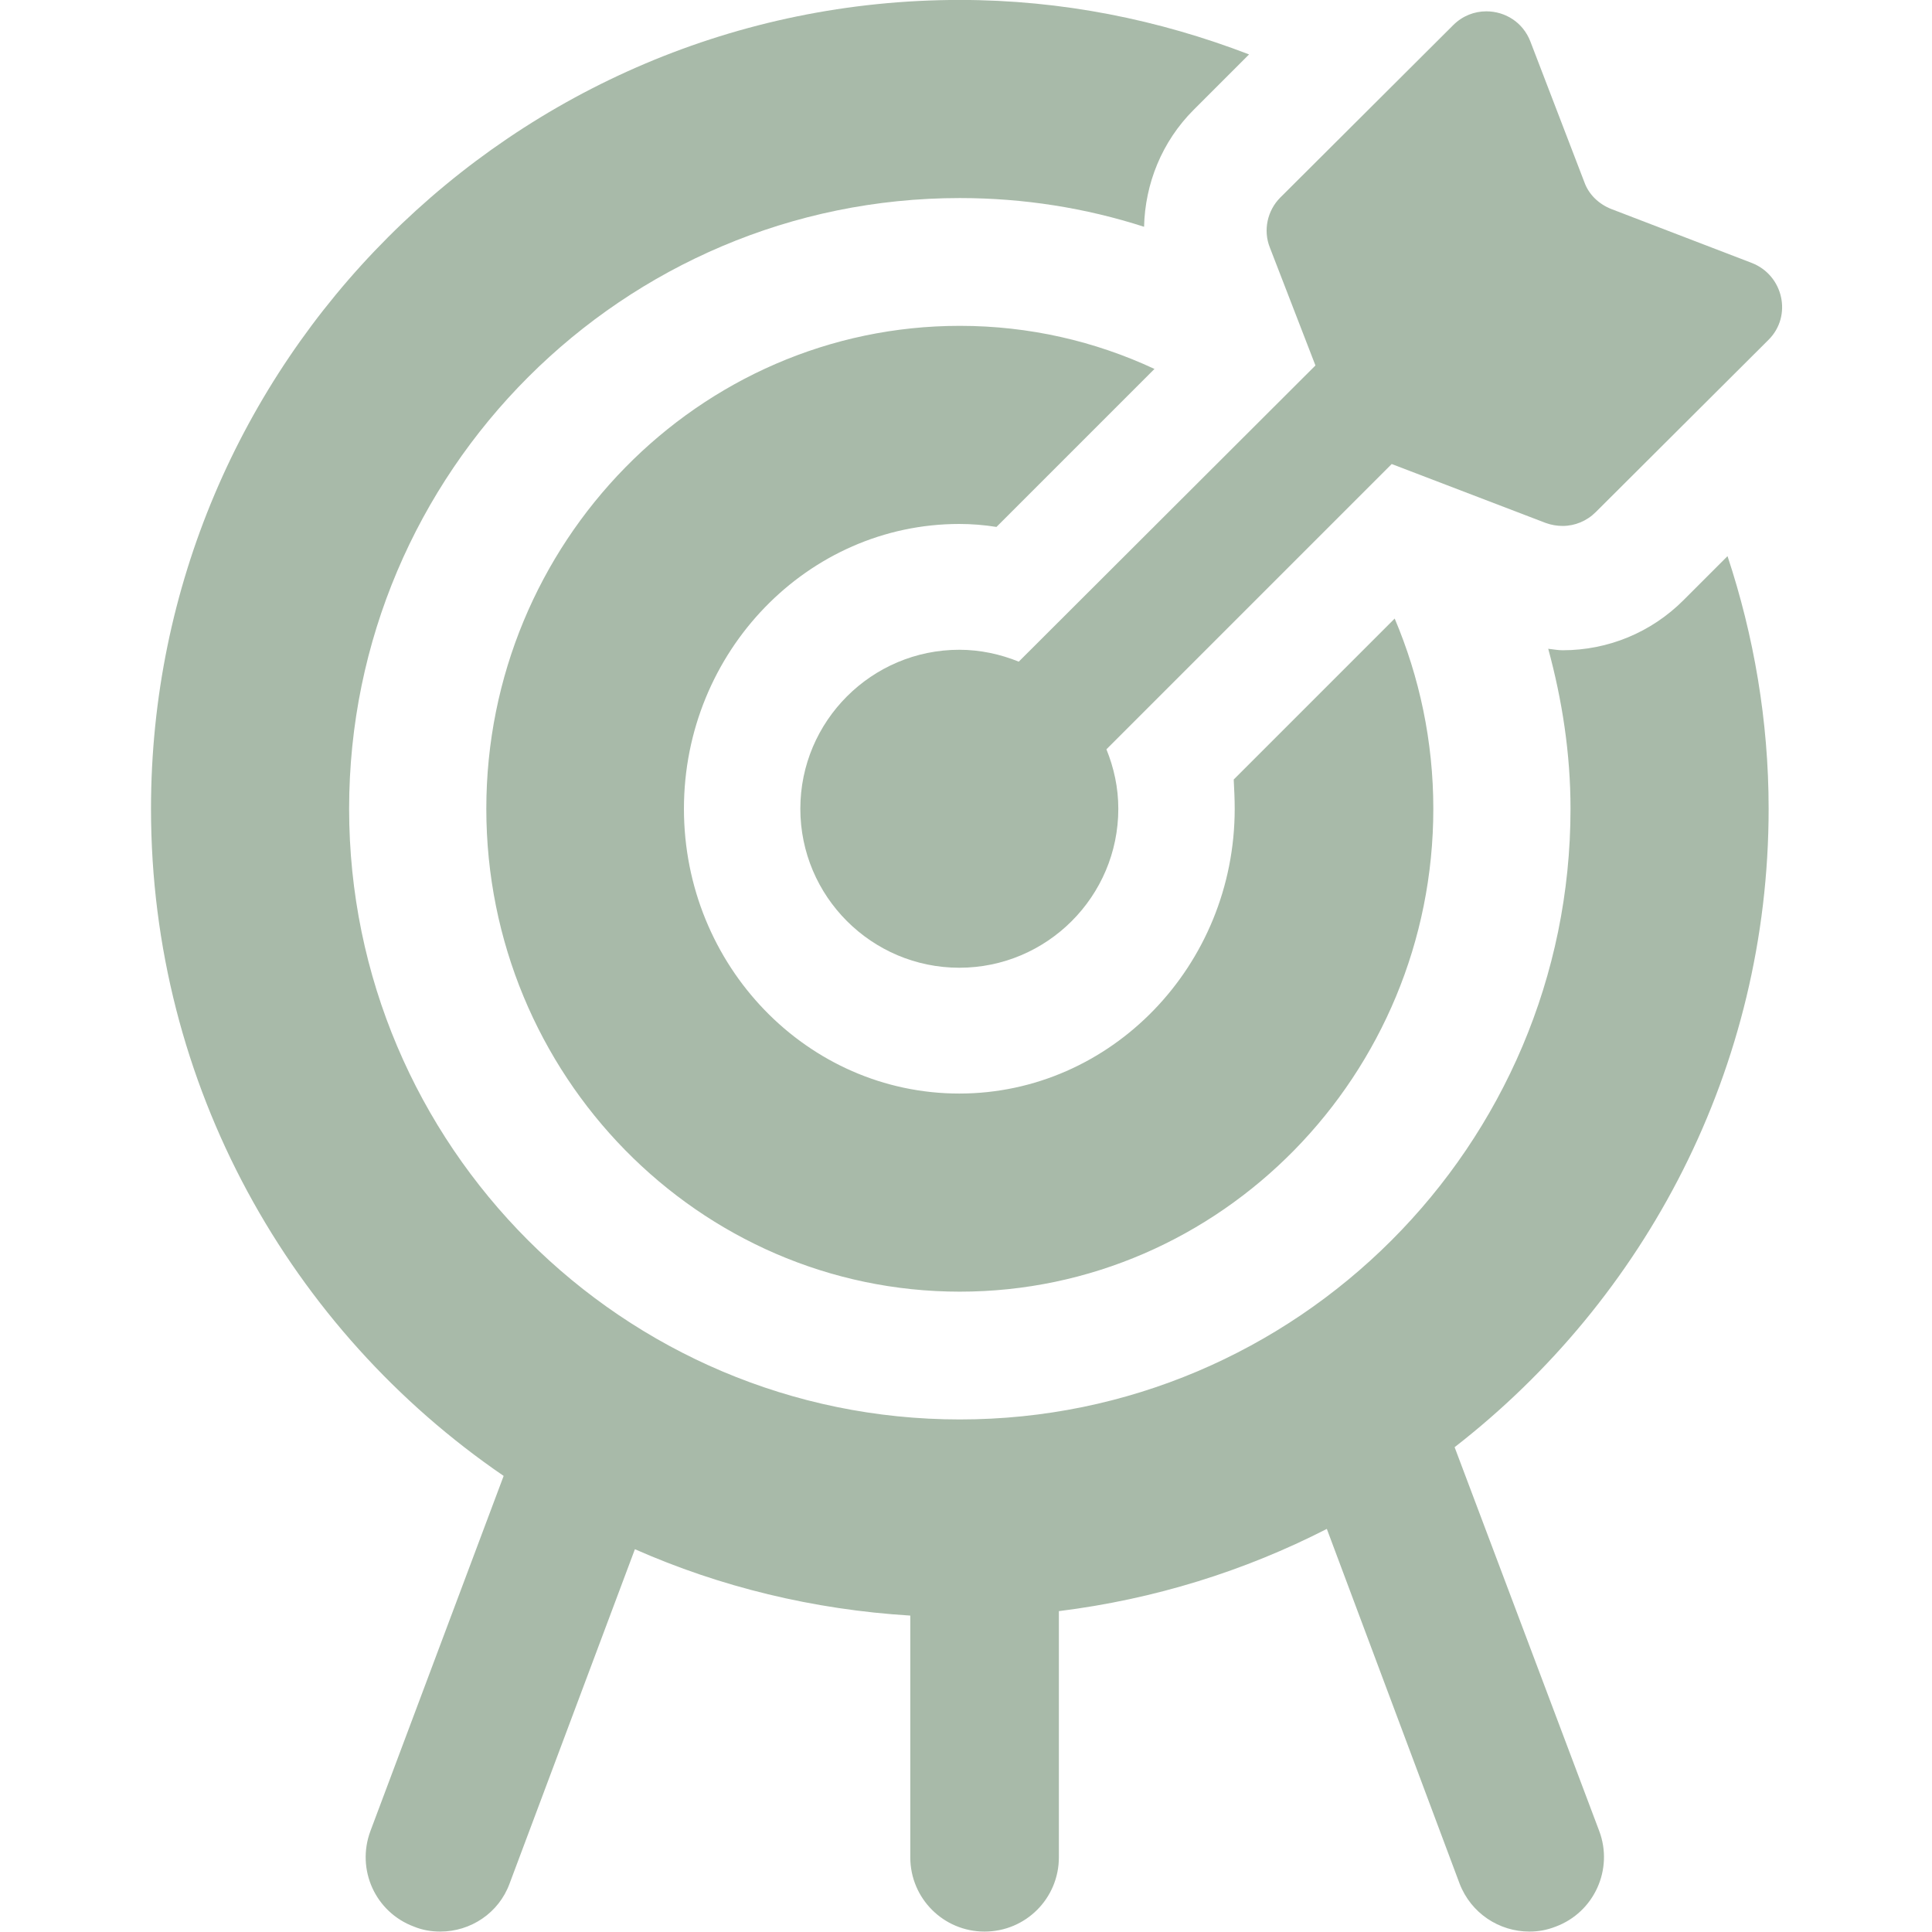 <?xml version="1.0" encoding="utf-8"?>
<!-- Generator: Adobe Illustrator 27.8.0, SVG Export Plug-In . SVG Version: 6.00 Build 0)  -->
<svg version="1.1"
	 id="svg1431" xmlns:inkscape="http://www.inkscape.org/namespaces/inkscape" xmlns:sodipodi="http://sodipodi.sourceforge.net/DTD/sodipodi-0.dtd" xmlns:svg="http://www.w3.org/2000/svg"
	 xmlns="http://www.w3.org/2000/svg" xmlns:xlink="http://www.w3.org/1999/xlink" x="0px" y="0px" viewBox="0 0 250 250"
	 style="enable-background:new 0 0 250 250;" xml:space="preserve">
<style type="text/css">
	.st0{fill:#A8BAA9;}
</style>
<sodipodi:namedview  bordercolor="#ffffff" borderopacity="1" id="namedview1433" inkscape:current-layer="g1441" inkscape:cx="511.75545" inkscape:cy="335.16378" inkscape:deskcolor="#505050" inkscape:pagecheckerboard="1" inkscape:pageopacity="0" inkscape:showpageshadow="0" inkscape:window-height="737" inkscape:window-maximized="1" inkscape:window-width="1360" inkscape:window-x="0" inkscape:window-y="0" inkscape:zoom="0.69369071" pagecolor="#505050" showgrid="false">
	</sodipodi:namedview>
<g id="g1439" transform="matrix(1.333,0,0,-1.333,-413.371,97.334)" inkscape:groupmode="layer" inkscape:label="Page 1">
	<g id="g1441" transform="scale(0.1)">
		<g id="g7518" transform="matrix(4.808,0,0,4.808,-11804.76,-2779.595)">
			<path id="path1507" class="st0" d="M3349.5,566.7c0-31.7-25-57.5-55.6-57.5c-30.7,0-55.6,25.8-55.6,57.5
				c0,31.7,25,57.5,55.6,57.5c2.5,0,5-0.2,7.5-0.6l31.9,31.9c-12,5.6-25.3,8.7-39.3,8.7c-52.7,0-95.6-43.8-95.6-97.5
				c0-53.8,42.9-97.5,95.6-97.5c52.7,0,95.6,43.8,95.6,97.5c0,13.6-2.8,26.6-7.8,38.4l-32.5-32.5
				C3349.4,570.6,3349.5,568.7,3349.5,566.7z M3393.9,437.8c38.5,29.9,63.4,76.5,63.4,128.9c0,17.8-3,35-8.3,51l-8.9-8.9
				c-6.5-6.5-15.2-10.1-24.4-10.1c-1,0-1.9,0.2-2.9,0.3c2.8-10.3,4.5-21.1,4.5-32.3c0-68-55.3-123.3-123.3-123.3
				c-68,0-123.3,55.3-123.3,123.3c0,68,55.3,123.3,123.3,123.3c12.9,0,25.4-2,37.2-5.8c0.2,8.7,3.6,17.2,10,23.6l11.2,11.2
				c-18.2,7-37.8,11-58.4,11c-90.1,0-163.3-73.3-163.3-163.3c0-55.9,28.2-105.3,71.2-134.7l-26.9-71.7c-2.9-7.8,1-16.4,8.8-19.3
				c1.7-0.7,3.5-1,5.3-1c6.1,0,11.8,3.7,14,9.7l25.3,67.5c17.2-7.6,36-12.2,55.6-13.4V355c0-8.3,6.7-15,15-15c8.3,0,15,6.7,15,15
				v49.7c19.3,2.4,37.5,8.1,54.1,16.6l26.8-71.6c2.3-6,8-9.7,14.1-9.7c1.8,0,3.5,0.3,5.3,1c7.8,2.9,11.7,11.6,8.8,19.3L3393.9,437.8
				"/>
			<path id="path1509" class="st0" d="M3453.9,676.9l-28.4,10.9c-2.5,1-4.5,2.9-5.4,5.4l-10.9,28.4c-1.5,3.9-5.1,6.1-8.9,6.1
				c-2.4,0-4.8-0.9-6.7-2.8l-34.9-34.8c-2.6-2.6-3.5-6.6-2.1-10.1l9.2-23.8l-59.9-59.8c-3.7,1.5-7.8,2.4-12,2.4
				c-17.7,0-32.1-14.4-32.1-32.1c0-17.7,14.4-32.1,32.1-32.1s32.1,14.4,32.1,32.1c0,4.3-0.9,8.3-2.4,12l57.6,57.6l31.1-11.9
				c1.1-0.4,2.3-0.6,3.4-0.6c2.5,0,4.9,1,6.7,2.8l34.9,34.8C3462.1,666.2,3460.3,674.4,3453.9,676.9"/>
		</g>
	</g>
</g>
</svg>
